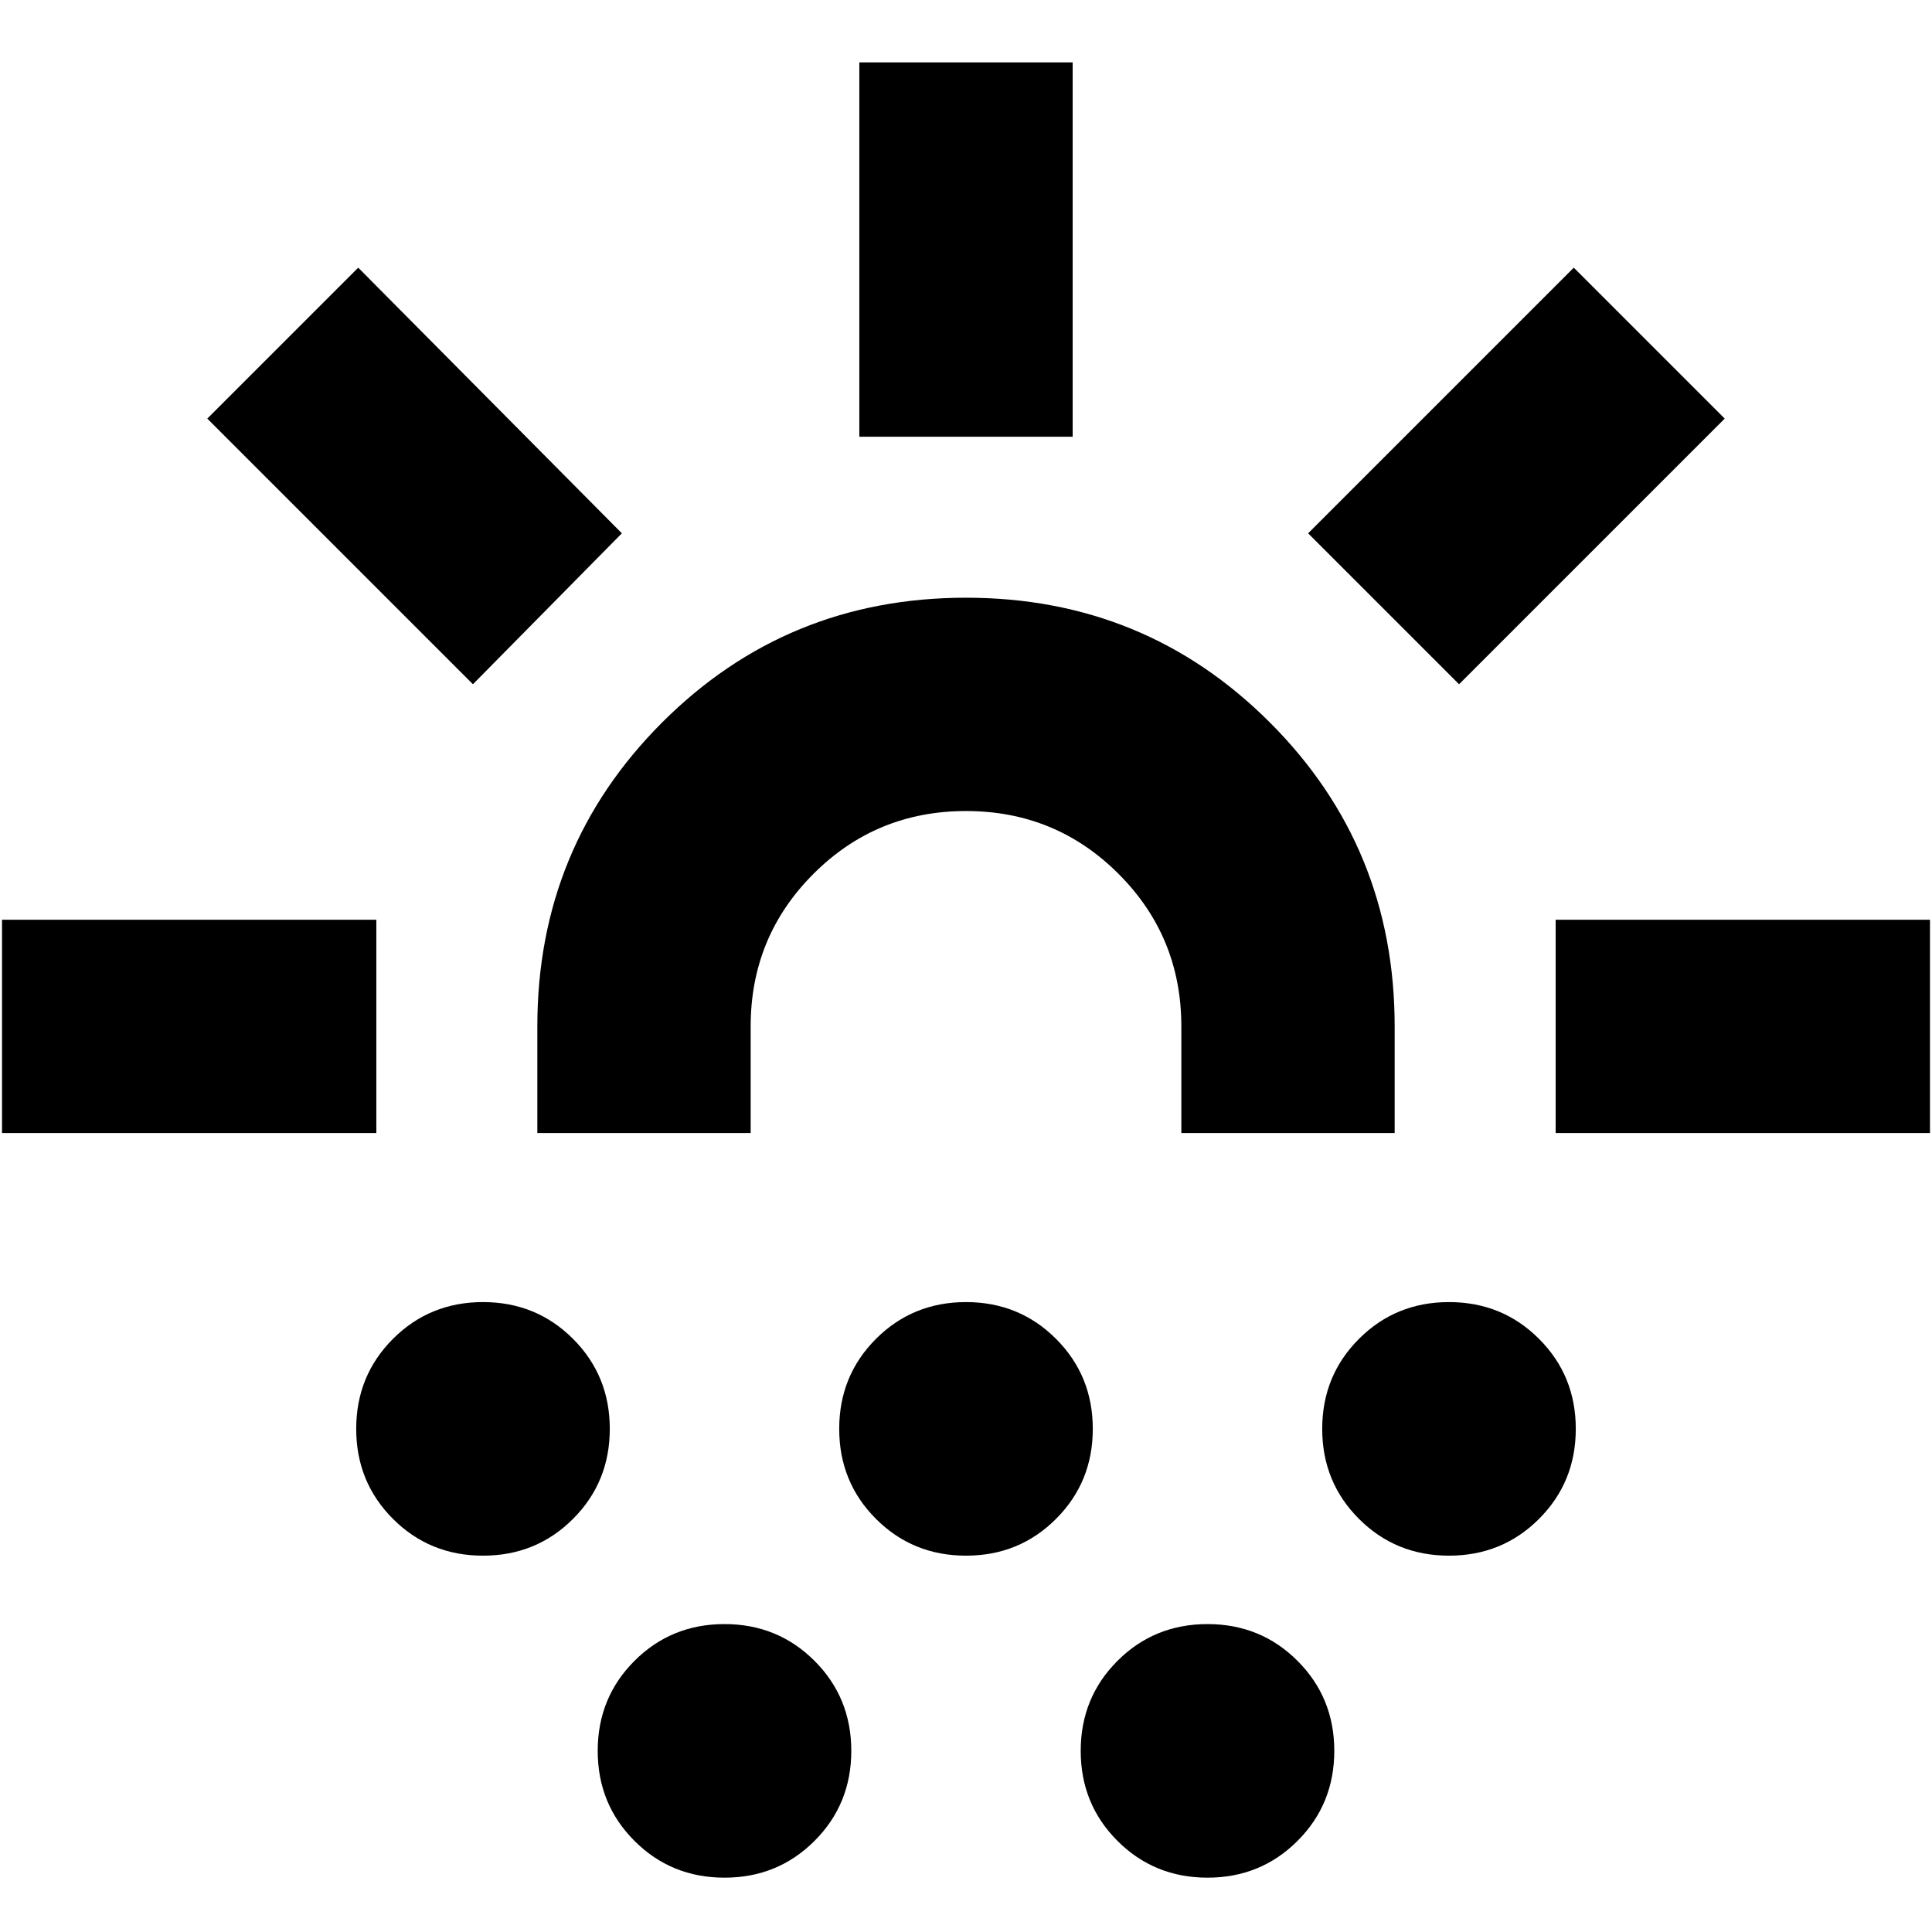 <svg xmlns="http://www.w3.org/2000/svg" height="24" viewBox="0 -960 960 960" width="24"><path d="M1-397v-106h186v106H1Zm234-223L103-752l75-75 131 132-74 75Zm5 433q-26.46 0-44.73-18.27Q177-223.54 177-250q0-26.46 18.27-44.73Q213.54-313 240-313q26.46 0 44.73 18.27Q303-276.46 303-250q0 26.46-18.27 44.73Q266.46-187 240-187Zm27-210v-53q0-89 62-151t151-62q89 0 151 62t62 151v53H587v-53q0-44.58-31.21-75.79Q524.58-557 480-557q-44.58 0-75.79 31.21Q373-494.58 373-450v53H267Zm93 370q-26.46 0-44.73-18.27Q297-63.54 297-90q0-26.46 18.27-44.73Q333.54-153 360-153q26.46 0 44.73 18.27Q423-116.46 423-90q0 26.46-18.27 44.73Q386.46-27 360-27Zm120-160q-26.46 0-44.73-18.27Q417-223.54 417-250q0-26.46 18.27-44.73Q453.54-313 480-313q26.46 0 44.73 18.27Q543-276.46 543-250q0 26.46-18.27 44.73Q506.46-187 480-187Zm-53-556v-186h106v186H427ZM600-27q-26.46 0-44.73-18.27Q537-63.54 537-90q0-26.46 18.27-44.73Q573.54-153 600-153q26.46 0 44.73 18.27Q663-116.46 663-90q0 26.46-18.27 44.73Q626.46-27 600-27Zm125-593-75-75 132-132 75 75-132 132Zm-5 433q-26.46 0-44.73-18.27Q657-223.54 657-250q0-26.46 18.27-44.73Q693.54-313 720-313q26.46 0 44.73 18.27Q783-276.46 783-250q0 26.46-18.27 44.73Q746.46-187 720-187Zm53-210v-106h186v106H773Zm-293 0Z"/></svg>